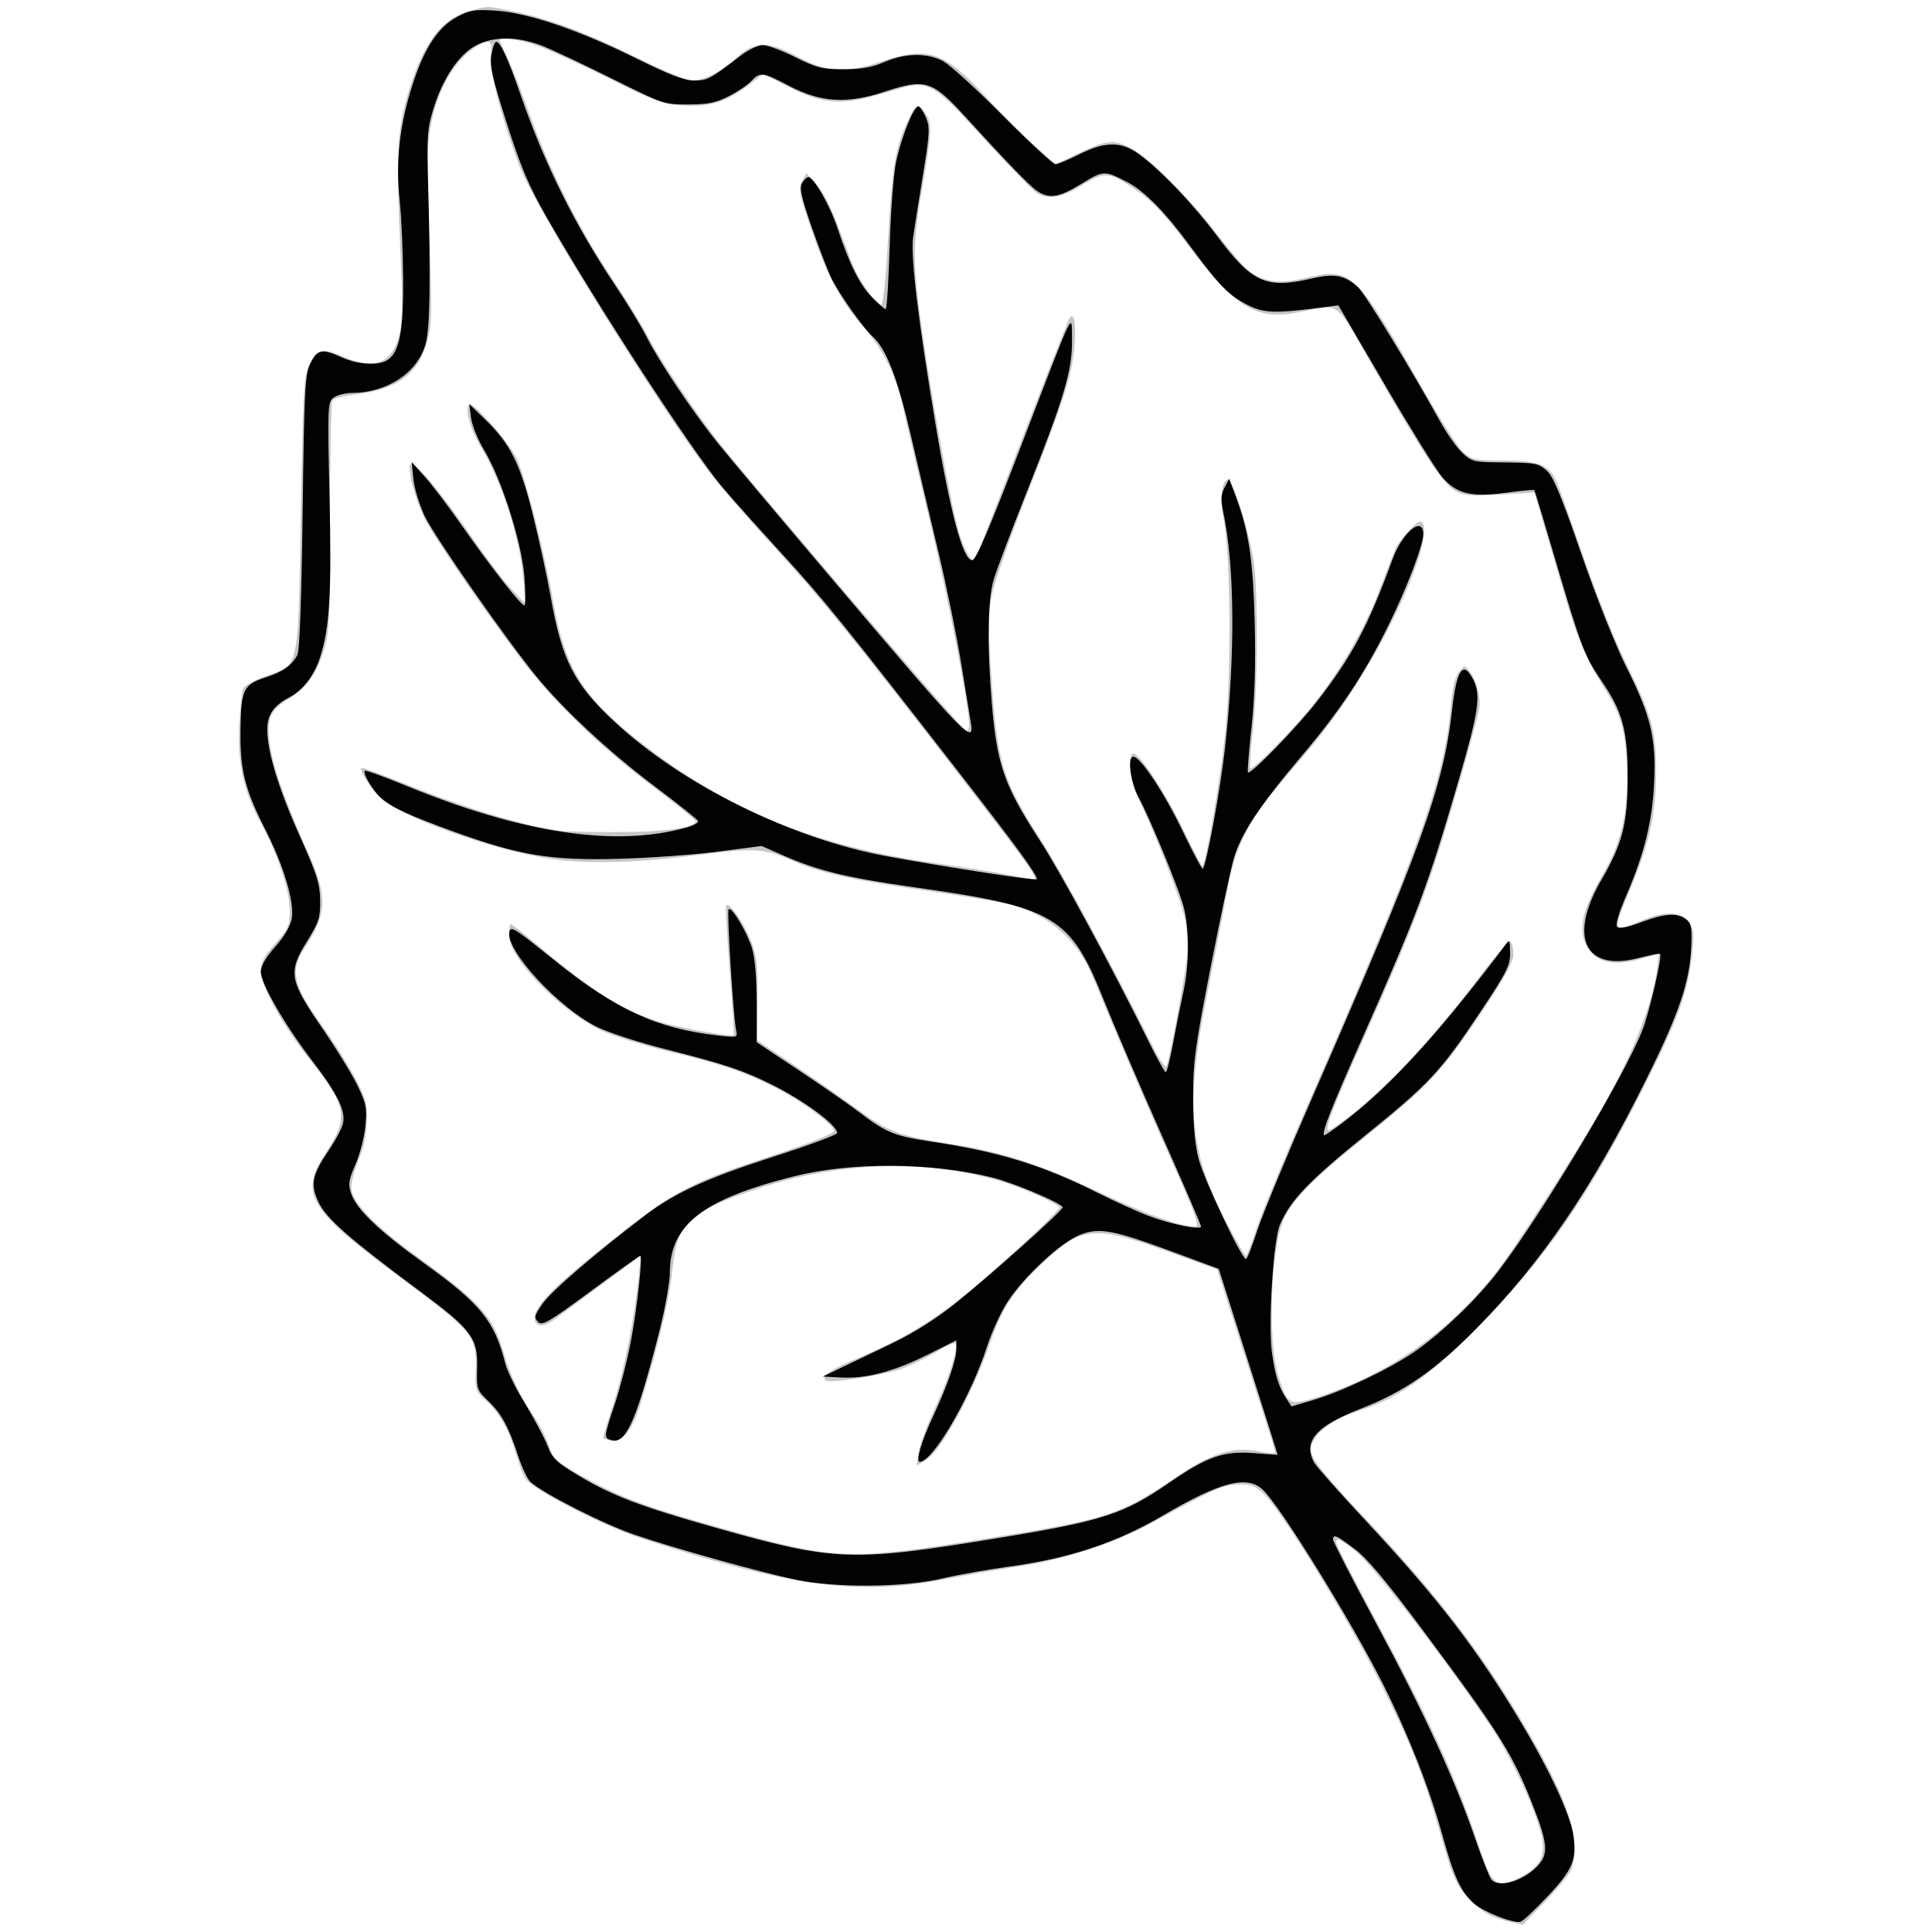 <svg xmlns="http://www.w3.org/2000/svg" width="600" height="600" viewBox="0 0 600 600" version="1.1">
	<path fill-opacity="0.227" d="M 145.692 3.428 C 136.537 5.889, 130.522 14.594, 125.835 32.163 C 123.319 41.592, 123.061 50.631, 124.450 80.564 C 125.076 94.039, 124.972 99.947, 124.043 103.821 C 121.923 112.658, 116.191 115.085, 107.141 110.978 C 100.266 107.858, 98.205 108.279, 96.015 113.250 C 94.325 117.084, 94.071 121.590, 93.420 159.301 C 92.567 208.608, 93.062 206.250, 82.821 209.843 C 79.148 211.132, 75.846 212.932, 75.483 213.843 C 75.121 214.755, 74.591 219.775, 74.306 225 C 73.654 236.939, 75.584 245.748, 81.019 255.652 C 86.194 265.081, 90 276.625, 90 282.893 C 90 287.449, 89.568 288.420, 85.500 293 C 81.923 297.027, 81 298.812, 81 301.698 C 81 306.324, 87.888 318.744, 96.141 329 C 107.656 343.311, 108.353 347.011, 101.500 357.445 C 92.681 370.873, 95.253 375.241, 124.926 397.236 C 146.910 413.531, 148.145 415.055, 147.749 425.395 C 147.507 431.707, 147.603 431.987, 151.102 435.196 C 155.260 439.009, 158.140 444.233, 160.434 452.124 C 161.323 455.184, 162.602 458.426, 163.276 459.328 C 166 462.979, 187.221 473.870, 199.309 477.821 C 244.959 492.740, 266.416 495.661, 292.844 490.554 C 299.805 489.209, 310.450 487.365, 316.500 486.457 C 330.410 484.369, 346.072 479.295, 357 473.337 C 377.694 462.053, 380.076 461, 384.902 461 C 389.011 461, 390.045 461.466, 393.228 464.750 C 398.961 470.668, 419.229 503.801, 428.859 523 C 438.297 541.816, 442.259 551.842, 447.494 570.153 C 451.331 583.571, 452.107 585.292, 456.370 589.835 C 460.075 593.783, 463.329 595.614, 468.841 596.853 L 472.892 597.763 479.920 590.515 C 483.785 586.528, 487.410 582.052, 487.974 580.568 C 490.992 572.630, 487.763 561.154, 477.263 542.500 C 462.124 515.605, 447.389 496.146, 421.615 469.014 C 415.079 462.133, 409.018 455.009, 408.148 453.184 C 406.736 450.224, 406.727 449.578, 408.058 447.205 C 410.079 443.605, 414.858 440.543, 422.345 438.052 C 434.653 433.956, 443.448 427.769, 458.519 412.605 C 480.085 390.908, 493.802 371.012, 511.335 336 C 521.827 315.048, 524.482 307.391, 525.663 294.670 C 526.148 289.450, 525.928 288.120, 524.233 286.033 C 521.739 282.960, 516.668 282.927, 509.645 285.938 C 500.663 289.788, 500.643 289.728, 506.431 275.830 C 512.221 261.926, 514.205 253.016, 514.299 240.500 C 514.401 227.064, 513.051 222.060, 504.986 205.972 C 501.763 199.543, 495.898 184.882, 491.951 173.391 C 488.005 161.901, 484.091 151.018, 483.253 149.206 C 480.982 144.293, 477.558 143.001, 466.800 142.995 C 458.641 142.991, 457.166 142.715, 454.777 140.745 C 453.279 139.510, 448.025 131.461, 443.101 122.859 C 420.354 83.120, 420.132 82.911, 404.529 86.530 C 397.118 88.248, 392.170 87.495, 387.682 83.964 C 386.263 82.848, 381.553 77.337, 377.214 71.718 C 368.540 60.482, 356.007 48.180, 350.641 45.634 C 345.694 43.286, 343.342 43.570, 335.138 47.501 L 327.832 51.002 321.072 44.994 C 317.353 41.689, 310.830 35.162, 306.576 30.488 C 293.393 16.006, 288.350 14.231, 273.974 19.012 C 262.367 22.872, 257.099 22.556, 247.417 17.419 C 238.398 12.635, 234.302 12.759, 228.629 17.988 C 223.985 22.269, 218.540 25, 214.651 25 C 213.323 25, 205.898 21.868, 198.150 18.039 C 182.281 10.199, 170.702 5.846, 159.626 3.558 C 150.903 1.756, 151.876 1.765, 145.692 3.428 M 155.190 12.750 C 158.890 20.535, 160.528 24.542, 164.492 35.500 C 170.934 53.308, 179.652 70.677, 190.031 86.383 C 194.831 93.646, 199.890 101.819, 201.273 104.544 C 205.061 112.010, 216.844 129.424, 224.607 139.032 C 239.153 157.035, 299.163 227, 300.059 227 C 300.576 227, 300.999 226.213, 300.998 225.250 C 300.992 219.517, 294.216 184.493, 288.654 161.438 C 285.079 146.622, 281.407 131.048, 280.494 126.828 C 278.285 116.617, 274.422 108.740, 268.065 101.482 C 260.960 93.371, 256.918 85.781, 251.931 71.192 C 248.120 60.044, 247.853 58.644, 249.093 56.327 L 250.461 53.769 253.716 57.534 C 256.633 60.908, 258.421 64.869, 264.448 81.311 C 266.222 86.149, 271.594 94.045, 273.550 94.688 C 274.235 94.913, 275.015 87.824, 275.796 74.267 C 277.083 51.947, 277.969 46.423, 281.574 38.250 C 284.134 32.447, 285.137 31.930, 287.443 35.223 C 289.531 38.203, 289.413 41.018, 286.492 57.900 C 283.584 74.703, 283.447 80.328, 285.553 96.542 C 288.674 120.573, 295.936 160.587, 298.334 166.965 C 300.758 173.414, 302.296 175.229, 303.271 172.792 C 303.555 172.082, 309.957 155.525, 317.496 136 C 325.036 116.475, 331.578 99.825, 332.035 99 C 333.541 96.281, 334.321 100.636, 333.640 107.958 C 332.794 117.064, 330.571 123.965, 318.897 153.726 C 313.095 168.518, 308.510 181.818, 307.814 185.881 C 306.880 191.327, 306.908 196.738, 307.945 211.155 C 309.839 237.491, 311.363 242.347, 323.811 261.707 C 329.937 271.233, 345.255 299.529, 357.804 324.500 C 360.232 329.331, 362.025 331.906, 362.331 331 C 363.397 327.838, 368.009 303.205, 368.608 297.473 C 368.971 294.001, 368.721 288.931, 368.017 285.479 C 366.811 279.570, 358.033 256.946, 353.395 247.792 C 350.954 242.975, 350.048 234, 352.002 234 C 353.977 234, 362.198 246.561, 367.584 257.808 C 370.602 264.109, 373.237 269.091, 373.442 268.882 C 374.617 267.674, 379.138 241.078, 380.561 227 C 382.437 208.439, 382.144 172.009, 380.035 161.587 C 378.717 155.074, 379.370 149, 381.388 149 C 382.818 149, 387.186 162.505, 389.151 173 C 390.749 181.539, 390.721 212.514, 389.102 226.827 C 388.398 233.057, 388.030 238.363, 388.284 238.618 C 389.021 239.354, 403.111 225.003, 408.402 218.128 C 416.881 207.108, 423.803 195.120, 428.012 184.166 C 430.266 178.300, 432.569 172.314, 433.129 170.864 C 434.178 168.151, 439.641 162, 441.002 162 C 442.955 162, 442.694 167.071, 440.385 173.951 C 434.056 192.813, 419.932 217.164, 405.646 233.842 C 391.887 249.905, 389.904 252.553, 386.433 259.507 C 383.998 264.387, 382.334 269.854, 380.955 277.507 C 379.866 283.553, 377.128 297.725, 374.872 309 C 368.063 343.027, 369.222 357.121, 380.633 379.084 C 383.752 385.088, 386.574 389.998, 386.902 389.995 C 387.231 389.993, 388.686 386.280, 390.135 381.745 C 391.585 377.210, 399.083 359.082, 406.799 341.461 C 441.061 263.212, 448.689 241.808, 450.672 218.353 C 451.092 213.386, 451.910 210.107, 453.089 208.671 C 454.864 206.508, 454.876 206.508, 456.415 208.500 C 458.668 211.417, 459.987 216.774, 459.336 220.367 C 458.442 225.304, 449.180 257.429, 445.340 268.907 C 440.470 283.466, 435.760 295.047, 423.720 322.065 C 413.617 344.738, 411.218 351, 412.637 351 C 413.008 351, 414.929 349.789, 416.906 348.309 C 430.081 338.444, 443.404 324.409, 458.922 304.049 C 463.988 297.402, 468.553 292.223, 469.066 292.541 C 469.580 292.858, 470 294.555, 470 296.311 C 470 298.652, 467.667 303.022, 461.250 312.701 C 448.281 332.262, 444.120 336.834, 425.999 351.437 C 408.039 365.911, 402.277 371.576, 399.020 377.960 C 394.697 386.434, 393.492 415.906, 397.003 427.275 C 399.866 436.543, 400.332 436.763, 410.237 433.504 C 431.953 426.359, 451.116 412.722, 465.173 394.410 C 469.747 388.453, 483.705 367.030, 493.696 350.633 C 505.274 331.633, 512.941 313.464, 514.573 301.161 L 515.241 296.123 510.462 297.562 C 501.012 300.405, 495.172 298.989, 492.417 293.184 C 490.128 288.360, 491.663 281.956, 497.496 272.007 C 503.091 262.463, 505.255 254.164, 505.319 242 C 505.383 229.864, 503.776 222.632, 499.514 215.883 C 492.664 205.037, 490.126 199.170, 485.505 183.500 C 482.909 174.700, 479.821 164.221, 478.643 160.213 L 476.500 152.927 465.951 153.593 C 457.089 154.153, 454.877 153.988, 452.121 152.562 C 448.267 150.570, 442.523 141.943, 426.500 114.080 C 414.043 92.419, 416.822 94.433, 403 97.041 C 390.090 99.477, 383.595 95.567, 369.500 76.878 C 361.730 66.576, 358.093 62.658, 353.193 59.314 C 344.281 53.232, 343.222 53.123, 336.039 57.557 C 329.841 61.382, 325.904 62.090, 322.111 60.059 C 321.003 59.466, 313.743 52.035, 305.977 43.545 C 288.894 24.869, 288.535 24.682, 276.687 28.312 C 261.247 33.044, 256.017 32.747, 243.776 26.439 L 237.052 22.973 232.590 26.380 C 225.645 31.681, 220.228 33.357, 211.950 32.764 C 205.652 32.314, 203.264 31.444, 189.697 24.664 C 181.339 20.486, 171.452 15.927, 167.727 14.534 C 161.276 12.121, 154.427 11.146, 155.190 12.750 M 148.500 14.164 C 139.598 19.076, 133.231 32.832, 132.831 48.021 C 132.737 51.584, 133.028 64.850, 133.477 77.500 C 134.195 97.717, 134.090 101.201, 132.608 106.289 C 129.636 116.491, 123.292 121.013, 109.722 122.604 C 106.544 122.977, 103.619 123.781, 103.222 124.391 C 102.825 125.001, 102.484 141.475, 102.464 161 C 102.430 194.816, 102.325 196.808, 100.241 203 C 97.865 210.062, 95.040 213.687, 88.892 217.568 C 83.523 220.957, 82.616 223.739, 84.037 232.460 C 85.145 239.263, 88.971 249.786, 96.413 266.500 C 101.803 278.603, 101.404 284.421, 94.489 294.612 C 89.963 301.282, 91.071 306.117, 99.928 318.349 C 103.174 322.832, 107.662 329.875, 109.901 334 C 113.398 340.442, 113.968 342.347, 113.942 347.500 C 113.926 350.800, 113.225 355.300, 112.386 357.500 C 109.261 365.689, 108.745 367.847, 109.342 370.227 C 110.378 374.354, 117.660 381.627, 128.829 389.690 C 149.424 404.558, 153.202 408.758, 156.547 420.500 C 158.453 427.192, 161.385 433.276, 165.943 440 C 167.621 442.475, 169.672 446.535, 170.502 449.023 C 171.930 453.305, 172.555 453.846, 182.255 459.197 C 193.399 465.343, 201.757 468.363, 227 475.365 C 259.826 484.469, 263.722 484.600, 305 477.993 C 344.343 471.696, 347.419 470.711, 365.230 458.708 C 376.447 451.148, 382.990 449.140, 391.152 450.754 C 393.818 451.281, 396 451.414, 396 451.050 C 396 450.686, 395.126 447.713, 394.058 444.444 C 392.990 441.175, 388.939 428.543, 385.056 416.374 L 377.995 394.249 362.450 388.624 C 339.366 380.273, 335.603 380.722, 322.660 393.377 C 314.076 401.770, 311.210 406.359, 306.968 418.500 C 302.101 432.429, 292.454 450.132, 288.217 452.909 L 284.709 455.209 285.256 451.128 C 285.557 448.884, 287.852 442.649, 290.355 437.274 C 294.357 428.680, 296.899 421.021, 296.976 417.323 C 296.989 416.676, 294.440 417.688, 291.310 419.572 C 288.181 421.457, 283.239 423.889, 280.328 424.979 C 274.635 427.108, 257.447 429.780, 256.369 428.703 C 255.118 427.451, 258.035 425.286, 264.747 422.483 C 282.910 414.900, 291.965 409.096, 309 394.118 C 319.576 384.820, 329 375.806, 329 374.990 C 329 374.608, 325.962 372.911, 322.250 371.219 C 297.538 359.951, 265.389 359.168, 235.509 369.105 C 213.800 376.324, 210.252 379.714, 208.787 394.633 C 207.929 403.375, 204.587 417.381, 198.859 436.238 C 196.414 444.289, 192.972 448.429, 189.587 447.391 C 188.439 447.040, 187.405 446.675, 187.288 446.581 C 187.172 446.487, 188.650 441.558, 190.573 435.628 C 193.837 425.562, 197.070 409.155, 198.436 395.726 L 199.023 389.952 187.262 398.636 C 180.793 403.412, 174.042 408.422, 172.260 409.771 C 168.740 412.434, 166 412.171, 166 409.169 C 166 406.068, 171.327 400.282, 182.610 391.128 C 208.785 369.893, 212.144 367.998, 239.750 358.890 C 251.152 355.129, 259 352.028, 259 351.284 C 259 349.289, 248.613 341.674, 240.252 337.540 C 230.039 332.490, 224.223 330.539, 207.030 326.396 C 199.072 324.478, 189.810 321.555, 186.449 319.900 C 173.337 313.445, 158 297.515, 158 290.351 C 158 288.508, 158.283 287, 158.628 287 C 158.973 287, 162.911 290.073, 167.378 293.828 C 184.551 308.266, 194.138 314.240, 205.376 317.507 C 211.387 319.254, 227.246 322.060, 227.843 321.481 C 228.031 321.298, 227.474 312.259, 226.605 301.395 C 225.735 290.531, 225.264 281.403, 225.556 281.110 C 226.531 280.135, 230.919 286.429, 233.148 292 C 235.038 296.723, 235.336 299.306, 235.255 310.282 L 235.162 323.064 245.831 330.215 C 251.699 334.148, 260.732 340.441, 265.904 344.200 C 276.229 351.703, 278.934 352.698, 296.500 355.456 C 311.500 357.811, 323.667 361.839, 342 370.518 C 356.419 377.344, 368.407 381.521, 371.523 380.804 C 372.443 380.592, 370.583 375.502, 365.383 364 C 358.499 348.776, 346.138 319.972, 339.512 303.718 C 334.937 292.495, 326.633 284.853, 315 281.163 C 313.075 280.552, 301.825 278.665, 290 276.968 C 264.219 273.271, 254.286 271.057, 245.402 267.028 C 237.605 263.493, 233.769 263.288, 216.936 265.509 C 197.942 268.014, 181.839 268.407, 170.367 266.644 C 152.715 263.933, 124.013 253.574, 118.081 247.775 C 114.911 244.675, 111.480 239.186, 112.239 238.428 C 112.452 238.215, 119.797 240.945, 128.563 244.495 C 137.328 248.045, 150.800 252.612, 158.500 254.644 C 171.903 258.180, 173.225 258.341, 189.500 258.419 C 205.618 258.496, 216 257.162, 216 255.014 C 216 254.615, 209.813 249.628, 202.250 243.931 C 186.794 232.290, 172.602 218.628, 162.845 206 C 152.255 192.292, 135.007 167.295, 131.909 161.165 C 128.906 155.222, 126.341 145.316, 127.509 144.171 C 128.658 143.043, 137.050 152.942, 145.946 165.919 C 150.592 172.696, 156.359 180.323, 158.764 182.870 L 163.135 187.500 162.541 180.043 C 161.526 167.284, 155.959 149.868, 149.423 139 C 145.901 133.143, 144.153 126.642, 145.822 125.610 C 146.938 124.920, 156.405 135.433, 159.908 141.253 C 162.488 145.540, 168.800 169.765, 171.958 187.500 C 175.426 206.972, 180.780 215.930, 196.515 228.589 C 224.149 250.818, 252.048 262.572, 290 267.974 C 297.975 269.109, 308.037 270.705, 312.360 271.519 C 316.684 272.334, 320.632 273, 321.134 273 C 322.608 273, 319.686 268.940, 298.104 241 C 265.198 198.400, 254.652 185.408, 240.160 169.614 C 232.647 161.426, 223.854 151.301, 220.620 147.114 C 205.226 127.181, 166.509 64.971, 161.574 52.239 C 156.077 38.059, 151.788 21.717, 152.389 17.250 C 153.002 12.701, 152.243 12.099, 148.500 14.164 M 415 479.156 C 415 479.792, 420.446 490.419, 427.103 502.772 C 444.308 534.702, 452.501 552.684, 459.450 573.766 C 463.316 585.493, 464.845 586.651, 471.790 583.106 C 477.252 580.319, 479.245 577.672, 479.182 573.290 C 479.090 566.901, 470.626 547.583, 462.844 536 C 449.584 516.264, 425.933 485.608, 420.990 481.750 C 415.826 477.719, 415 477.362, 415 479.156" stroke="none" fill="black" fill-rule="evenodd"/>
	<path fill-opacity="0.990" d="M 142 5.215 C 136.022 8.402, 131.765 14.906, 128.035 26.549 C 124.074 38.913, 122.826 50.263, 124.116 62.177 C 124.671 67.305, 125.159 78.475, 125.201 87 C 125.282 103.522, 123.945 109.888, 119.945 112.029 C 117.037 113.586, 110.849 113.114, 106.141 110.978 C 100.024 108.203, 98.648 108.455, 96.460 112.750 C 94.699 116.209, 94.507 119.795, 93.987 159 C 93.609 187.468, 93.053 202.164, 92.304 203.511 C 90.469 206.809, 87.801 208.645, 82.187 210.473 C 75.516 212.645, 74.793 214.284, 74.680 227.500 C 74.579 239.312, 76.124 245.303, 82.512 257.874 C 88.195 269.058, 91.527 280.377, 90.596 285.338 C 90.163 287.648, 88.224 290.933, 85.450 294.056 C 82.485 297.395, 81 299.981, 81 301.808 C 81 305.451, 88.376 318.226, 96.960 329.448 C 104.804 339.703, 107.388 344.957, 106.523 348.894 C 106.199 350.372, 104.181 354.162, 102.040 357.317 C 96.842 364.977, 96.291 367.904, 98.997 373.494 C 101.427 378.514, 108.554 384.764, 130.161 400.823 C 146.573 413.021, 148.422 415.499, 148.168 424.948 C 147.996 431.370, 148.113 431.716, 151.583 435.049 C 155.765 439.066, 157.889 442.960, 160.905 452.134 C 162.104 455.782, 163.854 459.450, 164.793 460.284 C 168.915 463.945, 187.639 473.419, 197.130 476.646 C 209.762 480.940, 235.590 488.148, 247.063 490.581 C 259.320 493.179, 280.589 493.022, 292.500 490.244 C 297.450 489.089, 306.762 487.430, 313.193 486.556 C 332.017 484, 346.636 479.166, 361 470.749 C 378.866 460.280, 387.100 458.090, 392.023 462.500 C 397.285 467.215, 419.830 503.669, 429.747 523.500 C 437.459 538.921, 443.978 555.540, 447.932 569.857 C 451.591 583.105, 453.777 587.793, 457.925 591.284 C 461.055 593.917, 470.034 597.394, 472.237 596.826 C 472.931 596.647, 476.732 593.069, 480.681 588.875 C 488.458 580.617, 489.753 577.482, 488.584 569.743 C 487.650 563.558, 481.257 549.801, 472.554 535.244 C 458.777 512.202, 446.607 496.366, 424.242 472.383 C 415.976 463.519, 408.715 455.336, 408.106 454.199 C 404.591 447.630, 408.687 442.878, 422.469 437.538 C 435.972 432.306, 445.713 425.563, 458.500 412.597 C 478.789 392.024, 494.375 369.186, 511.117 335.500 C 521.668 314.272, 524.906 304.599, 525.288 293.174 C 525.464 287.918, 525.172 286.608, 523.559 285.424 C 520.780 283.385, 516.959 283.656, 509.636 286.413 C 505.478 287.978, 502.883 288.483, 502.252 287.852 C 501.620 287.220, 502.627 283.751, 505.115 277.980 C 510.672 265.089, 513.133 255.066, 513.703 243 C 514.353 229.242, 512.697 222.354, 505.092 207.184 C 501.669 200.356, 495.715 185.381, 491.065 171.909 C 485.004 154.350, 482.348 147.938, 480.437 146.250 C 477.646 143.786, 477.223 143.711, 465.321 143.586 C 457.667 143.506, 456.942 143.309, 454.031 140.525 C 452.320 138.888, 449.299 134.613, 447.319 131.025 C 438.517 115.078, 424.006 91.309, 421.856 89.317 C 417.672 85.439, 414.545 84.830, 407.362 86.496 C 393.206 89.779, 388.847 87.820, 377.996 73.302 C 370.256 62.946, 359.130 51.438, 352.823 47.264 C 347.728 43.892, 342.764 44.081, 335.127 47.936 C 331.788 49.621, 328.476 51, 327.766 51 C 327.056 51, 319.731 44.218, 311.487 35.929 C 303.244 27.640, 294.830 19.990, 292.790 18.929 C 287.843 16.357, 281.076 16.477, 274.685 19.250 C 270.831 20.922, 267.575 21.500, 262 21.500 C 255.335 21.500, 253.664 21.083, 246.991 17.750 C 242.861 15.687, 238.316 14, 236.891 14 C 235.466 14, 232.394 15.463, 230.064 17.250 C 220.523 24.571, 219.723 25, 215.602 25.003 C 212.540 25.005, 207.952 23.252, 197.500 18.086 C 179.791 9.333, 164.014 3.974, 154 3.312 C 147.437 2.878, 145.938 3.116, 142 5.215 M 147.500 14.288 C 142.375 17.178, 137.578 24.354, 134.740 33.378 C 132.688 39.903, 132.539 41.926, 132.964 57.500 C 133.781 87.458, 133.532 102.232, 132.129 107 C 129.525 115.847, 120.274 121.940, 109.307 122.032 C 107.213 122.049, 104.640 122.715, 103.588 123.510 C 101.755 124.897, 101.704 126.164, 102.339 154.405 C 103.016 184.560, 102.401 194.868, 99.362 204.281 C 97.585 209.786, 94.009 214.427, 89.910 216.547 C 85.018 219.076, 83 221.991, 83 226.529 C 83 233.447, 86.497 244.912, 93.080 259.576 C 98.431 271.495, 99.343 274.374, 99.416 279.571 C 99.491 284.984, 99.068 286.339, 95.512 292.071 C 89.386 301.946, 89.759 304.255, 99.861 318.977 C 104.353 325.524, 109.394 333.719, 111.062 337.190 C 113.797 342.878, 114.034 344.124, 113.461 349.823 C 113.111 353.301, 111.722 358.641, 110.374 361.690 C 108.258 366.475, 108.076 367.699, 109.045 370.636 C 110.658 375.523, 117.742 382.304, 131.640 392.262 C 149.262 404.890, 153.601 410.256, 156.954 423.567 C 157.518 425.804, 160.303 431.429, 163.144 436.067 C 165.985 440.705, 169.087 446.525, 170.037 449 C 171.545 452.928, 172.766 454.101, 179.632 458.224 C 190.042 464.474, 198.954 467.868, 222.178 474.425 C 259.408 484.936, 264.518 485.122, 310.182 477.623 C 342.535 472.310, 348.982 470.222, 363.095 460.485 C 374.973 452.291, 379.958 450.557, 389.553 451.283 L 396.793 451.830 394.556 444.665 C 393.325 440.724, 389.210 427.727, 385.409 415.783 L 378.500 394.066 364.738 388.977 C 345.704 381.940, 341.519 381.148, 335.503 383.446 C 329.608 385.697, 318.064 396.355, 312.885 404.328 C 310.803 407.534, 307.919 413.834, 306.476 418.328 C 301.549 433.678, 289.712 453.971, 285.671 453.995 C 284.277 454.003, 286.039 447.896, 289.709 440 C 294.295 430.131, 297 422.327, 297 418.964 L 297 416.241 288.250 420.632 C 277.746 425.903, 269.078 428.207, 261.278 427.801 L 255.500 427.500 261 424.869 C 264.025 423.422, 271.225 419.969, 277 417.197 C 283.849 413.909, 290.770 409.532, 296.904 404.612 C 307.756 395.907, 330 375.981, 330 374.966 C 330 373.762, 314.746 367.306, 308 365.655 C 288.830 360.964, 264.419 360.838, 246.500 365.339 C 218.310 372.420, 208.079 380.362, 208.022 395.207 C 208.010 398.375, 206.479 406.828, 204.580 414.207 C 197.626 441.241, 194.432 448.449, 189.931 447.272 C 187.442 446.621, 187.461 446.403, 190.941 436.017 C 192.558 431.190, 194.775 422.573, 195.866 416.870 C 197.848 406.514, 199.658 390, 198.810 390 C 198.564 390, 191.657 394.948, 183.462 400.995 C 170.305 410.703, 168.388 411.817, 167.081 410.509 C 165.774 409.202, 165.949 408.530, 168.579 404.765 C 171.288 400.887, 185.060 389.052, 200.500 377.335 C 209.696 370.356, 219.772 365.774, 240.779 359.019 C 251.351 355.620, 260 352.403, 260 351.872 C 260 349.459, 250.040 342.048, 240.004 336.995 C 231.105 332.513, 225.054 330.484, 207 325.931 C 198.349 323.749, 188.699 320.605, 185.162 318.816 C 173.486 312.912, 157.410 295.584, 158.171 289.723 C 158.481 287.339, 159.289 287.827, 172 298.081 C 191.120 313.504, 203.973 319.427, 222.992 321.579 C 229.053 322.264, 229.102 322.250, 228.599 319.885 C 227.711 315.708, 225.687 282.979, 226.280 282.386 C 227.226 281.440, 232.040 289.482, 233.569 294.562 C 234.472 297.563, 235 303.813, 235 311.503 L 235 323.689 248.250 332.498 C 255.537 337.342, 263.975 343.197, 267 345.508 C 275.150 351.733, 277.835 352.824, 289.177 354.518 C 310.116 357.647, 323.646 361.792, 340.500 370.241 C 346 372.998, 353.228 376.286, 356.561 377.548 C 363.526 380.182, 373 382.117, 373 380.904 C 373 380.451, 367.451 367.575, 360.670 352.290 C 353.888 337.006, 345.930 318.453, 342.986 311.062 C 332.381 284.441, 327.889 281.764, 283.224 275.444 C 263.043 272.589, 254.002 270.390, 243.519 265.789 L 236.528 262.721 223.014 264.482 C 215.581 265.451, 201.625 266.456, 192 266.716 C 171.128 267.280, 161.337 265.669, 141.094 258.338 C 126.778 253.153, 121.512 250.696, 118.155 247.637 C 115.643 245.347, 112.563 240.104, 113.299 239.368 C 113.544 239.123, 119.236 241.179, 125.948 243.938 C 162.275 258.871, 191.308 263.196, 213.312 256.953 C 215.409 256.358, 216.984 255.478, 216.812 254.997 C 216.640 254.515, 210.650 249.728, 203.500 244.358 C 189.386 233.757, 175.046 220.448, 166.561 210.072 C 157.083 198.482, 134.962 166.705, 131.886 160.261 C 130.248 156.830, 128.670 151.655, 128.378 148.761 L 127.847 143.500 131.901 148 C 134.130 150.475, 139.414 157.450, 143.642 163.500 C 152.533 176.221, 161.756 188, 162.826 188 C 163.232 188, 163.241 183.952, 162.846 179.004 C 161.988 168.267, 155.741 148.691, 150.304 139.702 C 148.375 136.513, 146.562 132.013, 146.276 129.702 L 145.754 125.500 150.672 130.261 C 158.434 137.774, 161.459 143.784, 165.393 159.500 C 167.320 167.200, 169.861 178.891, 171.040 185.481 C 174.562 205.164, 178.236 212.353, 190.744 224.034 C 211.792 243.691, 245.782 260.492, 275.500 265.929 C 294.806 269.462, 322 273.629, 321.996 273.055 C 321.986 271.541, 316.256 263.669, 298.767 241.142 C 262.036 193.833, 255.805 186.136, 242.432 171.554 C 235.026 163.479, 226.786 154.252, 224.122 151.051 C 214.512 139.503, 185.495 94.893, 169.888 67.672 C 164.266 57.869, 161.841 52.168, 157.422 38.375 C 152.919 24.317, 152.054 20.512, 152.596 17.125 C 152.959 14.856, 153.637 13, 154.102 13 C 155.403 13, 157.760 18.107, 161.621 29.297 C 169.005 50.692, 178.561 69.960, 190.936 88.404 C 194.682 93.989, 199.158 101.351, 200.881 104.765 C 204.695 112.320, 215.220 128.010, 222.839 137.500 C 225.931 141.350, 242.589 161.150, 259.859 181.500 C 300.439 229.320, 302.763 231.706, 301.465 224.211 C 301.206 222.720, 299.869 214.517, 298.493 205.983 C 297.117 197.449, 293.943 181.924, 291.440 171.483 C 288.938 161.042, 285.060 144.625, 282.823 135 C 278.724 117.359, 275.202 108.280, 270.991 104.500 C 268.075 101.883, 260.777 91.572, 258.251 86.500 C 257.155 84.300, 254.401 77.183, 252.129 70.684 C 248.917 61.492, 248.230 58.439, 249.035 56.934 C 249.605 55.870, 250.514 55, 251.057 55 C 252.727 55, 257.815 63.930, 260.110 70.891 C 263.766 81.979, 266.927 88.323, 270.753 92.250 C 272.762 94.313, 274.699 96, 275.058 96 C 275.417 96, 275.979 87.113, 276.306 76.250 C 276.651 64.811, 277.522 53.706, 278.375 49.861 C 280.059 42.275, 283.799 33, 285.174 33 C 285.685 33, 286.751 34.552, 287.543 36.449 C 288.842 39.558, 288.746 41.362, 286.573 54.699 C 285.247 62.840, 283.892 71.431, 283.562 73.792 C 282.755 79.574, 285.220 100.017, 290.580 132 C 295.235 159.770, 299.084 174.016, 301.923 173.980 C 303.068 173.966, 307.148 164.447, 316.816 139.230 C 334.139 94.053, 332.818 96.807, 332.919 105.638 C 333.025 114.985, 330.444 123.694, 319.163 152.059 C 314.228 164.467, 309.473 177.036, 308.595 179.991 C 306.748 186.213, 306.529 200.435, 308.007 218.273 C 309.604 237.547, 311.836 243.932, 322.943 261 C 329.292 270.757, 345.376 300.477, 356.632 323.250 C 359.283 328.613, 361.718 333, 362.044 333 C 362.371 333, 363.411 328.837, 364.356 323.750 C 365.301 318.663, 366.724 311.575, 367.517 308 C 369.430 299.375, 369.377 287.637, 367.394 280.932 C 365.441 274.322, 357.103 254.180, 353.571 247.538 C 351.023 242.746, 350.038 235, 351.977 235 C 354.136 235, 361.539 246.134, 367.159 257.831 C 370.433 264.646, 373.301 270.033, 373.532 269.801 C 374.680 268.654, 379.067 244.818, 380.449 232.218 C 383.660 202.963, 383.440 175.675, 379.858 158.819 C 379.085 155.177, 379.182 153.531, 380.298 151.402 L 381.731 148.666 383.790 154.169 C 387.853 165.029, 389.172 173.868, 389.655 193.500 C 389.974 206.424, 389.655 216.817, 388.657 226 C 387.850 233.425, 387.355 239.671, 387.558 239.880 C 388.356 240.703, 402.634 226.019, 408.975 217.853 C 419.966 203.698, 424.868 194.474, 432.484 173.616 C 435.535 165.260, 442 160.007, 442 165.884 C 442 169.326, 436.900 182.662, 431.056 194.500 C 423.762 209.276, 416.231 220.612, 404.500 234.474 C 390.999 250.428, 385.359 258.946, 383.130 266.749 C 382.069 270.462, 378.793 285.875, 375.850 301 C 371.104 325.393, 370.503 329.912, 370.530 341 C 370.550 349.457, 371.109 355.603, 372.258 360 C 373.893 366.256, 385.612 391, 386.940 391 C 387.296 391, 388.865 387.063, 390.425 382.250 C 391.986 377.438, 399.456 359.325, 407.025 342 C 441.505 263.081, 448.297 244.302, 450.942 220.573 C 452.353 207.911, 454.368 204.943, 457.474 210.950 C 459.984 215.803, 459.288 220.713, 453.061 242.102 C 443.437 275.154, 440.158 283.936, 423.042 322.500 C 413.345 344.349, 410.426 351.759, 411.209 352.542 C 411.433 352.766, 415.190 350.111, 419.558 346.641 C 433.152 335.841, 448.589 318.708, 467.441 293.500 C 468.845 291.622, 468.938 291.771, 468.968 295.934 C 468.997 299.887, 467.983 301.895, 459.628 314.434 C 447.333 332.888, 443.837 336.620, 423.388 353.119 C 406.489 366.753, 400.578 372.980, 397.468 380.422 C 395.401 385.368, 393.792 411.465, 395.020 420.131 C 396.042 427.348, 397.097 430.692, 399.516 434.384 L 401.086 436.780 407.793 434.799 C 416.677 432.176, 431.239 425.270, 439 420 C 447.353 414.327, 458.701 403.427, 465.389 394.653 C 479.046 376.732, 504.311 334.493, 510.041 320 C 512.159 314.644, 516.280 296.947, 515.574 296.241 C 515.380 296.047, 512.366 296.628, 508.876 297.532 C 492.148 301.867, 486.993 290.983, 497.354 273.203 C 503.872 262.018, 505.452 255.850, 505.478 241.500 C 505.505 226.941, 503.924 221.043, 497.471 211.619 C 492.067 203.725, 490.973 200.858, 482.930 173.500 C 479.535 161.950, 476.638 152.364, 476.493 152.198 C 476.347 152.031, 472.414 152.403, 467.752 153.023 C 456.768 154.485, 452.338 153.386, 447.808 148.076 C 445.989 145.942, 438.009 133.089, 430.075 119.512 L 415.650 94.826 411.075 95.424 C 395.921 97.403, 392.518 97.297, 387.416 94.690 C 381.537 91.687, 378.489 88.544, 369.286 76 C 361.934 65.979, 355.282 59.231, 350.121 56.563 C 342.999 52.880, 342.681 52.891, 335.881 57.074 C 328.863 61.391, 325.772 61.874, 322 59.243 C 319.635 57.594, 312.279 49.991, 299.996 36.500 C 289.423 24.888, 287.477 24.287, 274.378 28.585 C 263.001 32.317, 254.858 31.802, 245.192 26.739 C 236.913 22.402, 235.968 22.271, 233.405 25.108 C 232.357 26.268, 229.250 28.381, 226.500 29.804 C 222.435 31.907, 220.071 32.399, 213.859 32.432 C 206.310 32.473, 206.034 32.382, 190.859 24.824 C 182.412 20.617, 172.701 16.010, 169.280 14.587 C 161.166 11.212, 153.151 11.102, 147.500 14.288 M 414 478.135 C 414 478.759, 419.955 490.346, 427.234 503.885 C 441.968 531.290, 451.772 552.537, 457.935 570.423 C 460.194 576.981, 462.538 582.944, 463.144 583.673 C 465.608 586.643, 474.089 583.822, 478.228 578.656 C 480.752 575.506, 480.406 571.977, 476.609 562.144 C 469.981 544.983, 466.479 539.348, 441.930 506.357 C 430.614 491.150, 424.670 484.060, 420.758 481.107 C 414.992 476.754, 414 476.317, 414 478.135" stroke="none" fill="black" fill-rule="evenodd"/>
</svg>